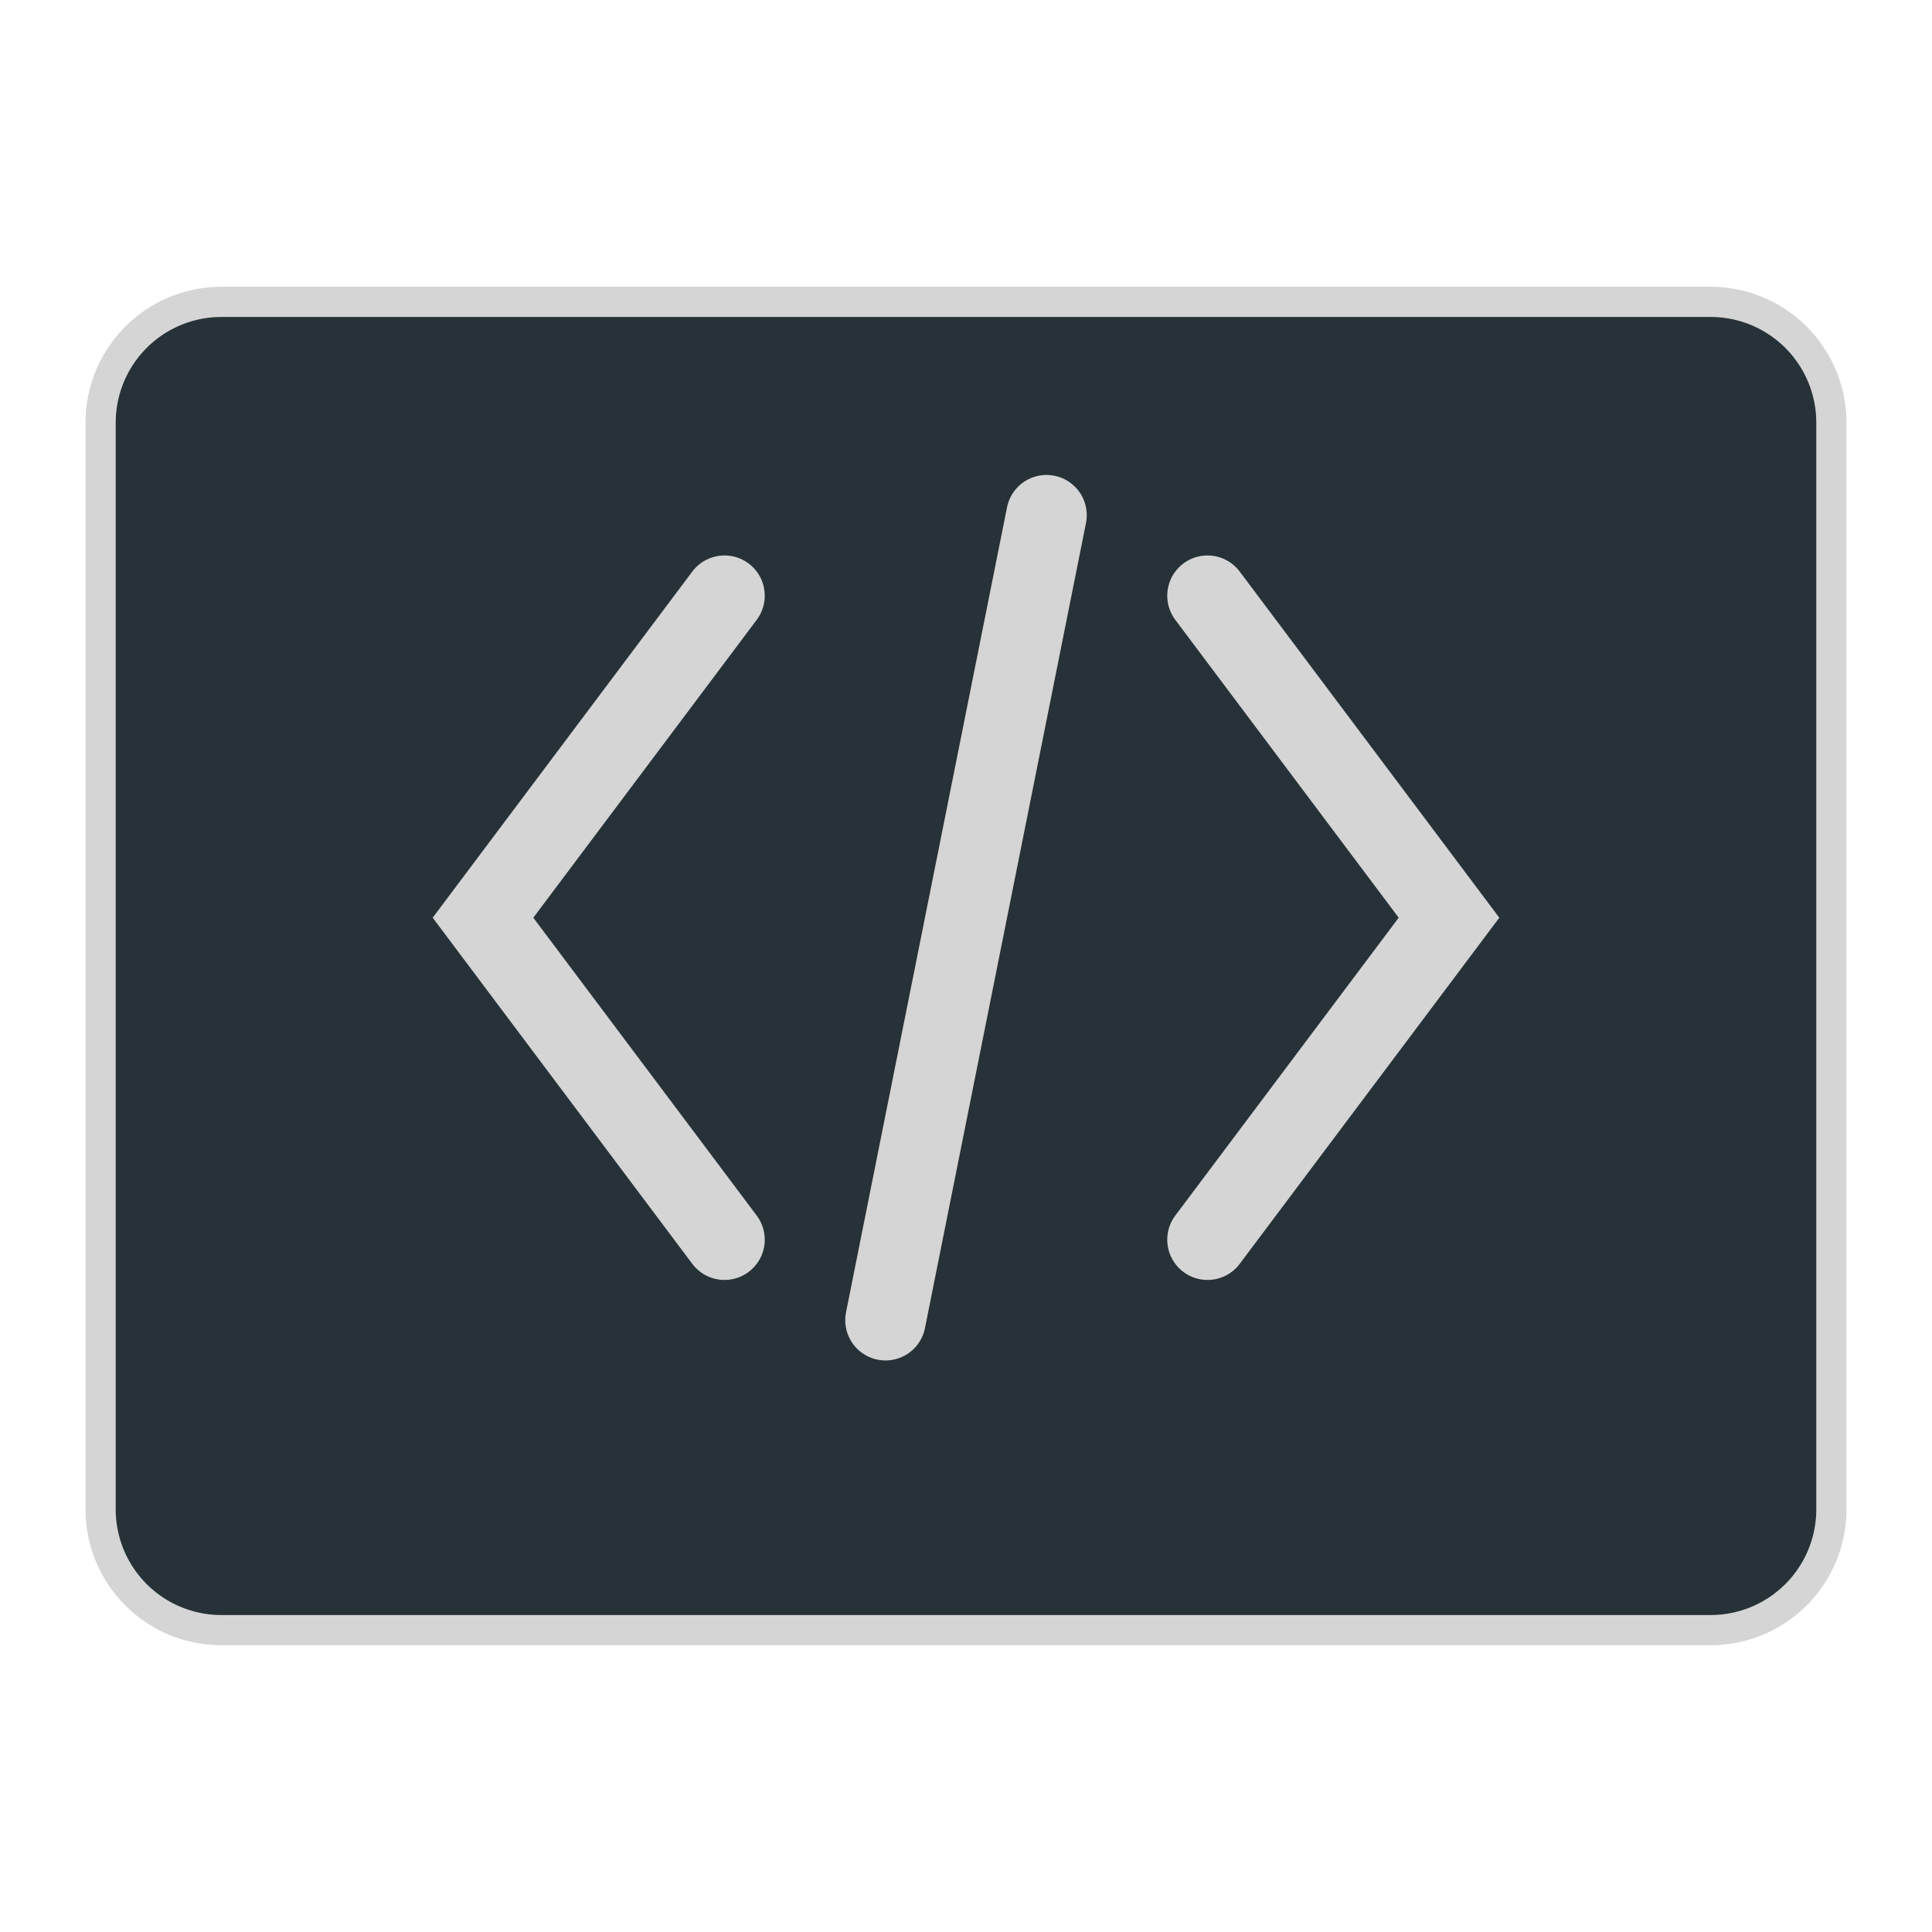 <?xml version="1.0" encoding="UTF-8"?>
<svg xmlns="http://www.w3.org/2000/svg" version="1.1" viewBox="0 0 192 192">
  <path style="fill:#263238;stroke:#D5D5D5;stroke-width:3;" d="m 22,30 148,0 a 12 12 0 0 1 12,12  l 0,108 a 12,12 0 0 1 -12,12 l -148,0 a 12,12 0 0 1 -12,-12 l 0,-108 a 12,12 0 0 1 12,-12 z"/>
  <g transform="scale(1.6) translate(10,7)" style="fill:none;stroke:#D5D5D5;stroke-width:5;stroke-linecap:round">
	<path d="m 35,30 -15,20 15,20 " />  
	<path d="m 55,25 -10,50" />
	<path d="m 65,30 15,20 -15,20 " />
  </g>
</svg>
